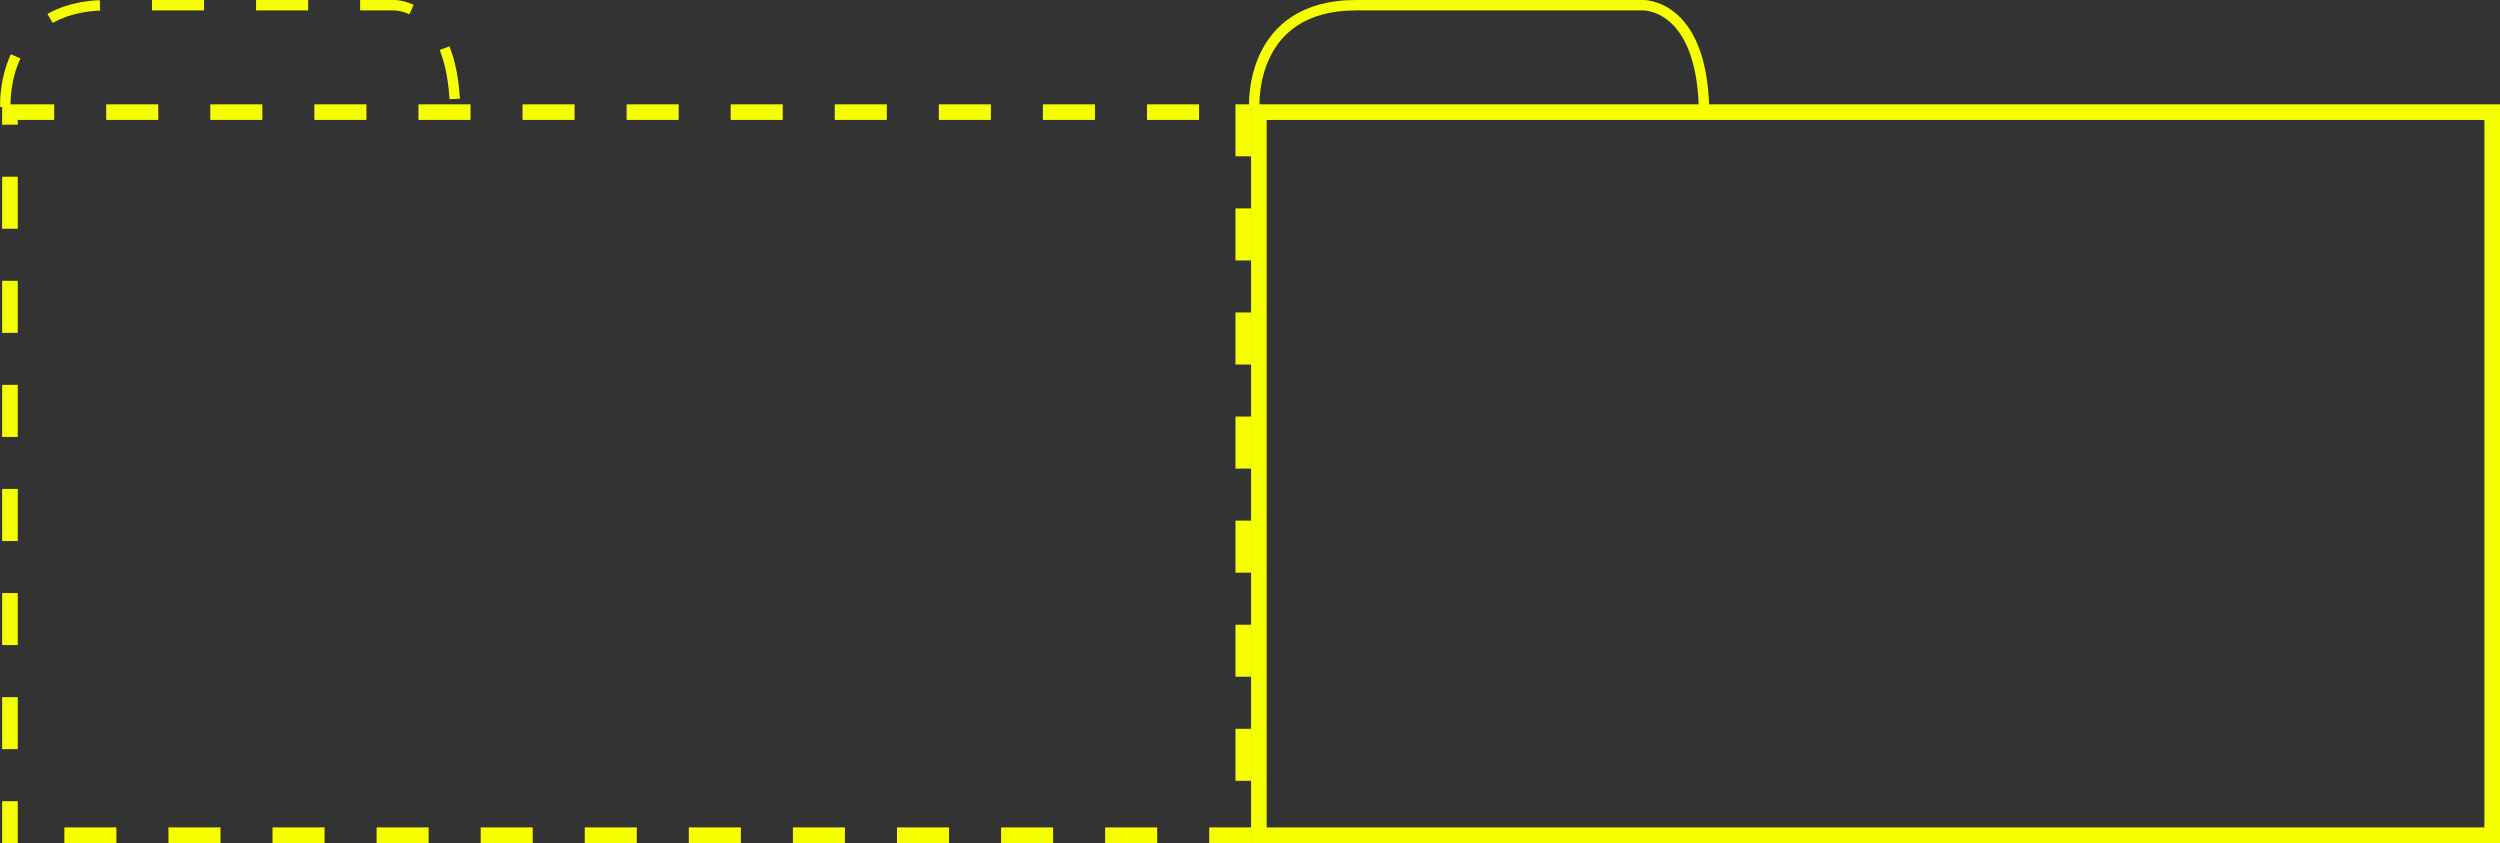<svg xmlns="http://www.w3.org/2000/svg" width="480.412" height="162.003" viewBox="0 0 480.412 162.003"><rect x="0" y="0" width="480.412" height="162.003" fill="#333333" stroke="none"/><defs><style>.a,.b,.c,.d{fill:none;}.a,.b{stroke-dasharray:10;}.b,.d{stroke:#f6ff00;stroke-width:2px;}.e,.f{stroke:none;}.f{fill:#f6ff00;}</style></defs><g transform="translate(-211.588 -346.728)"><g transform="translate(212 347.731)"><g class="a" transform="translate(0 19.047)"><path class="e" d="M0,0H240V141.953H0Z"/><path class="f" d="M 20 -1.52587890625e-05 L 30 -1.52587890625e-05 L 30 3 L 20 3 L 20 -1.52587890625e-05 Z M 40 -1.52587890625e-05 L 45.255 -1.52587890625e-05 L 50 -1.52587890625e-05 L 50 3 L 45.255 3 L 40 3 L 40 -1.52587890625e-05 Z M 60 -1.52587890625e-05 L 70 -1.52587890625e-05 L 70 3 L 60 3 L 60 -1.52587890625e-05 Z M 80 -1.52587890625e-05 L 90 -1.52587890625e-05 L 90 3 L 80 3 L 80 -1.52587890625e-05 Z M 100 -1.52587890625e-05 L 110 -1.52587890625e-05 L 110 3 L 100 3 L 100 -1.52587890625e-05 Z M 120 -1.52587890625e-05 L 130 -1.52587890625e-05 L 130 3 L 120 3 L 120 -1.52587890625e-05 Z M 140 -1.52587890625e-05 L 150 -1.52587890625e-05 L 150 3 L 140 3 L 140 -1.52587890625e-05 Z M 160 -1.52587890625e-05 L 170 -1.52587890625e-05 L 170 3 L 160 3 L 160 -1.52587890625e-05 Z M 180 -1.52587890625e-05 L 190 -1.52587890625e-05 L 190 3 L 180 3 L 180 -1.52587890625e-05 Z M 200 -1.52587890625e-05 L 210 -1.52587890625e-05 L 210 3 L 200 3 L 200 -1.52587890625e-05 Z M 220 -1.52587890625e-05 L 230 -1.52587890625e-05 L 230 3 L 220 3 L 220 -1.52587890625e-05 Z M 240.003 -1.52587890625e-05 L 240.003 3 L 240.003 -1.52587890625e-05 Z M 237.003 -1.52587890625e-05 L 240.003 -1.52587890625e-05 C 240.003 -1.52587890625e-05 240.003 1.319 240.003 3 L 240.003 3 L 240.003 3 C 240.003 5.945 240.003 9.997 240.003 9.997 L 237.003 9.997 L 237.003 -1.52587890625e-05 Z M 237.003 19.997 L 240.003 19.997 C 240.003 19.997 240.003 29.997 240.003 29.997 L 237.003 29.997 L 237.003 19.997 Z M 237.003 39.997 L 240.003 39.997 C 240.003 39.997 240.003 49.997 240.003 49.997 L 237.003 49.997 L 237.003 39.997 Z M 237.003 59.997 L 240.003 59.997 C 240.003 59.997 240.003 69.997 240.003 69.997 L 237.003 69.997 L 237.003 59.997 Z M 237.003 79.997 L 240.003 79.997 C 240.003 79.997 240.003 89.997 240.003 89.997 L 237.003 89.997 L 237.003 79.997 Z M 237.003 99.997 L 240.003 99.997 C 240.003 99.997 240.003 109.997 240.003 109.997 L 237.003 109.997 L 237.003 99.997 Z M 237.003 119.997 L 240.003 119.997 C 240.003 119.997 240.003 129.997 240.003 129.997 L 237.003 129.997 L 237.003 119.997 Z M 231.958 138.953 L 240.003 138.953 L 240.003 139.997 L 240.003 139.997 L 240.003 138.953 L 240.003 139.997 L 240.003 139.997 C 240.003 139.997 240.003 141.953 240.003 141.953 L 237.003 141.953 L 237.003 141.953 L 237.003 141.953 L 237.003 141.953 L 237.003 141.953 C 234.717 141.953 231.958 141.953 231.958 141.953 L 231.958 138.953 Z M 211.958 138.953 L 221.958 138.953 L 221.958 141.953 C 221.958 141.953 211.958 141.953 211.958 141.953 L 211.958 138.953 Z M 191.958 138.953 L 201.958 138.953 L 201.958 141.953 C 201.958 141.953 191.958 141.953 191.958 141.953 L 191.958 138.953 Z M 171.958 138.953 L 181.958 138.953 L 181.958 141.953 C 181.958 141.953 171.958 141.953 171.958 141.953 L 171.958 138.953 Z M 151.958 138.953 L 161.958 138.953 L 161.958 141.953 C 161.958 141.953 151.958 141.953 151.958 141.953 L 151.958 138.953 Z M 131.958 138.953 L 141.958 138.953 L 141.958 141.953 C 141.958 141.953 131.958 141.953 131.958 141.953 L 131.958 138.953 Z M 111.958 138.953 L 121.958 138.953 L 121.958 141.953 C 121.958 141.953 111.958 141.953 111.958 141.953 L 111.958 138.953 Z M 91.958 138.953 L 101.958 138.953 L 101.958 141.953 C 101.958 141.953 91.958 141.953 91.958 141.953 L 91.958 138.953 Z M 71.958 138.953 L 81.958 138.953 L 81.958 141.953 C 81.958 141.953 71.958 141.953 71.958 141.953 L 71.958 138.953 Z M 51.958 138.953 L 61.958 138.953 L 61.958 141.953 C 61.958 141.953 51.958 141.953 51.958 141.953 L 51.958 138.953 Z M 31.958 138.953 L 41.958 138.953 L 41.958 141.953 C 41.958 141.953 31.958 141.953 31.958 141.953 L 31.958 138.953 Z M 11.958 138.953 L 21.958 138.953 L 21.958 141.953 C 21.958 141.953 11.958 141.953 11.958 141.953 L 11.958 138.953 Z M 0 133.911 L 3 133.911 L 3 141.953 L 1.958 141.953 L 1.958 141.953 L 3 141.953 L 1.958 141.953 L 1.958 141.953 C 1.958 141.953 0 141.953 0 141.953 L 0 133.911 Z M 0 113.911 L 3 113.911 L 3 123.911 L 0 123.911 L 0 113.911 Z M 0 93.911 L 3 93.911 L 3 103.911 L 0 103.911 L 0 93.911 Z M 0 73.911 L 3 73.911 L 3 83.911 L 0 83.911 L 0 73.911 Z M 0 53.911 L 3 53.911 L 3 63.911 L 0 63.911 L 0 53.911 Z M 0 33.911 L 3 33.911 L 3 43.911 L 0 43.911 L 0 33.911 Z M 0 13.911 L 3 13.911 L 3 23.911 L 0 23.911 L 0 13.911 Z M 0 -1.52587890625e-05 L 10 -1.52587890625e-05 L 10 3 L 3 3 L 3 3.911 L 0 3.911 L 0 -1.52587890625e-05 Z"/></g><path class="b" d="M4750,296.451s-1.184-19.541,19.542-19.541H4824.7s11.124-.364,11.709,19.541" transform="translate(-4749.375 -276.909)"/></g><g transform="translate(451.997 347.731)"><g class="c" transform="translate(0 19.047)"><path class="e" d="M0,0H240V141.953H0Z"/><path class="f" d="M 3 3 L 3 138.953 L 237.003 138.953 L 237.003 3 L 45.255 3 L 3 3 M 0 -1.52587890625e-05 L 45.255 -1.52587890625e-05 L 240.003 -1.52587890625e-05 L 240.003 141.953 L 0 141.953 L 0 -1.52587890625e-05 Z"/></g><path class="d" d="M4750,296.451s-1.184-19.541,19.542-19.541H4824.7s11.124-.364,11.709,19.541" transform="translate(-4749.375 -276.909)"/></g></g></svg>